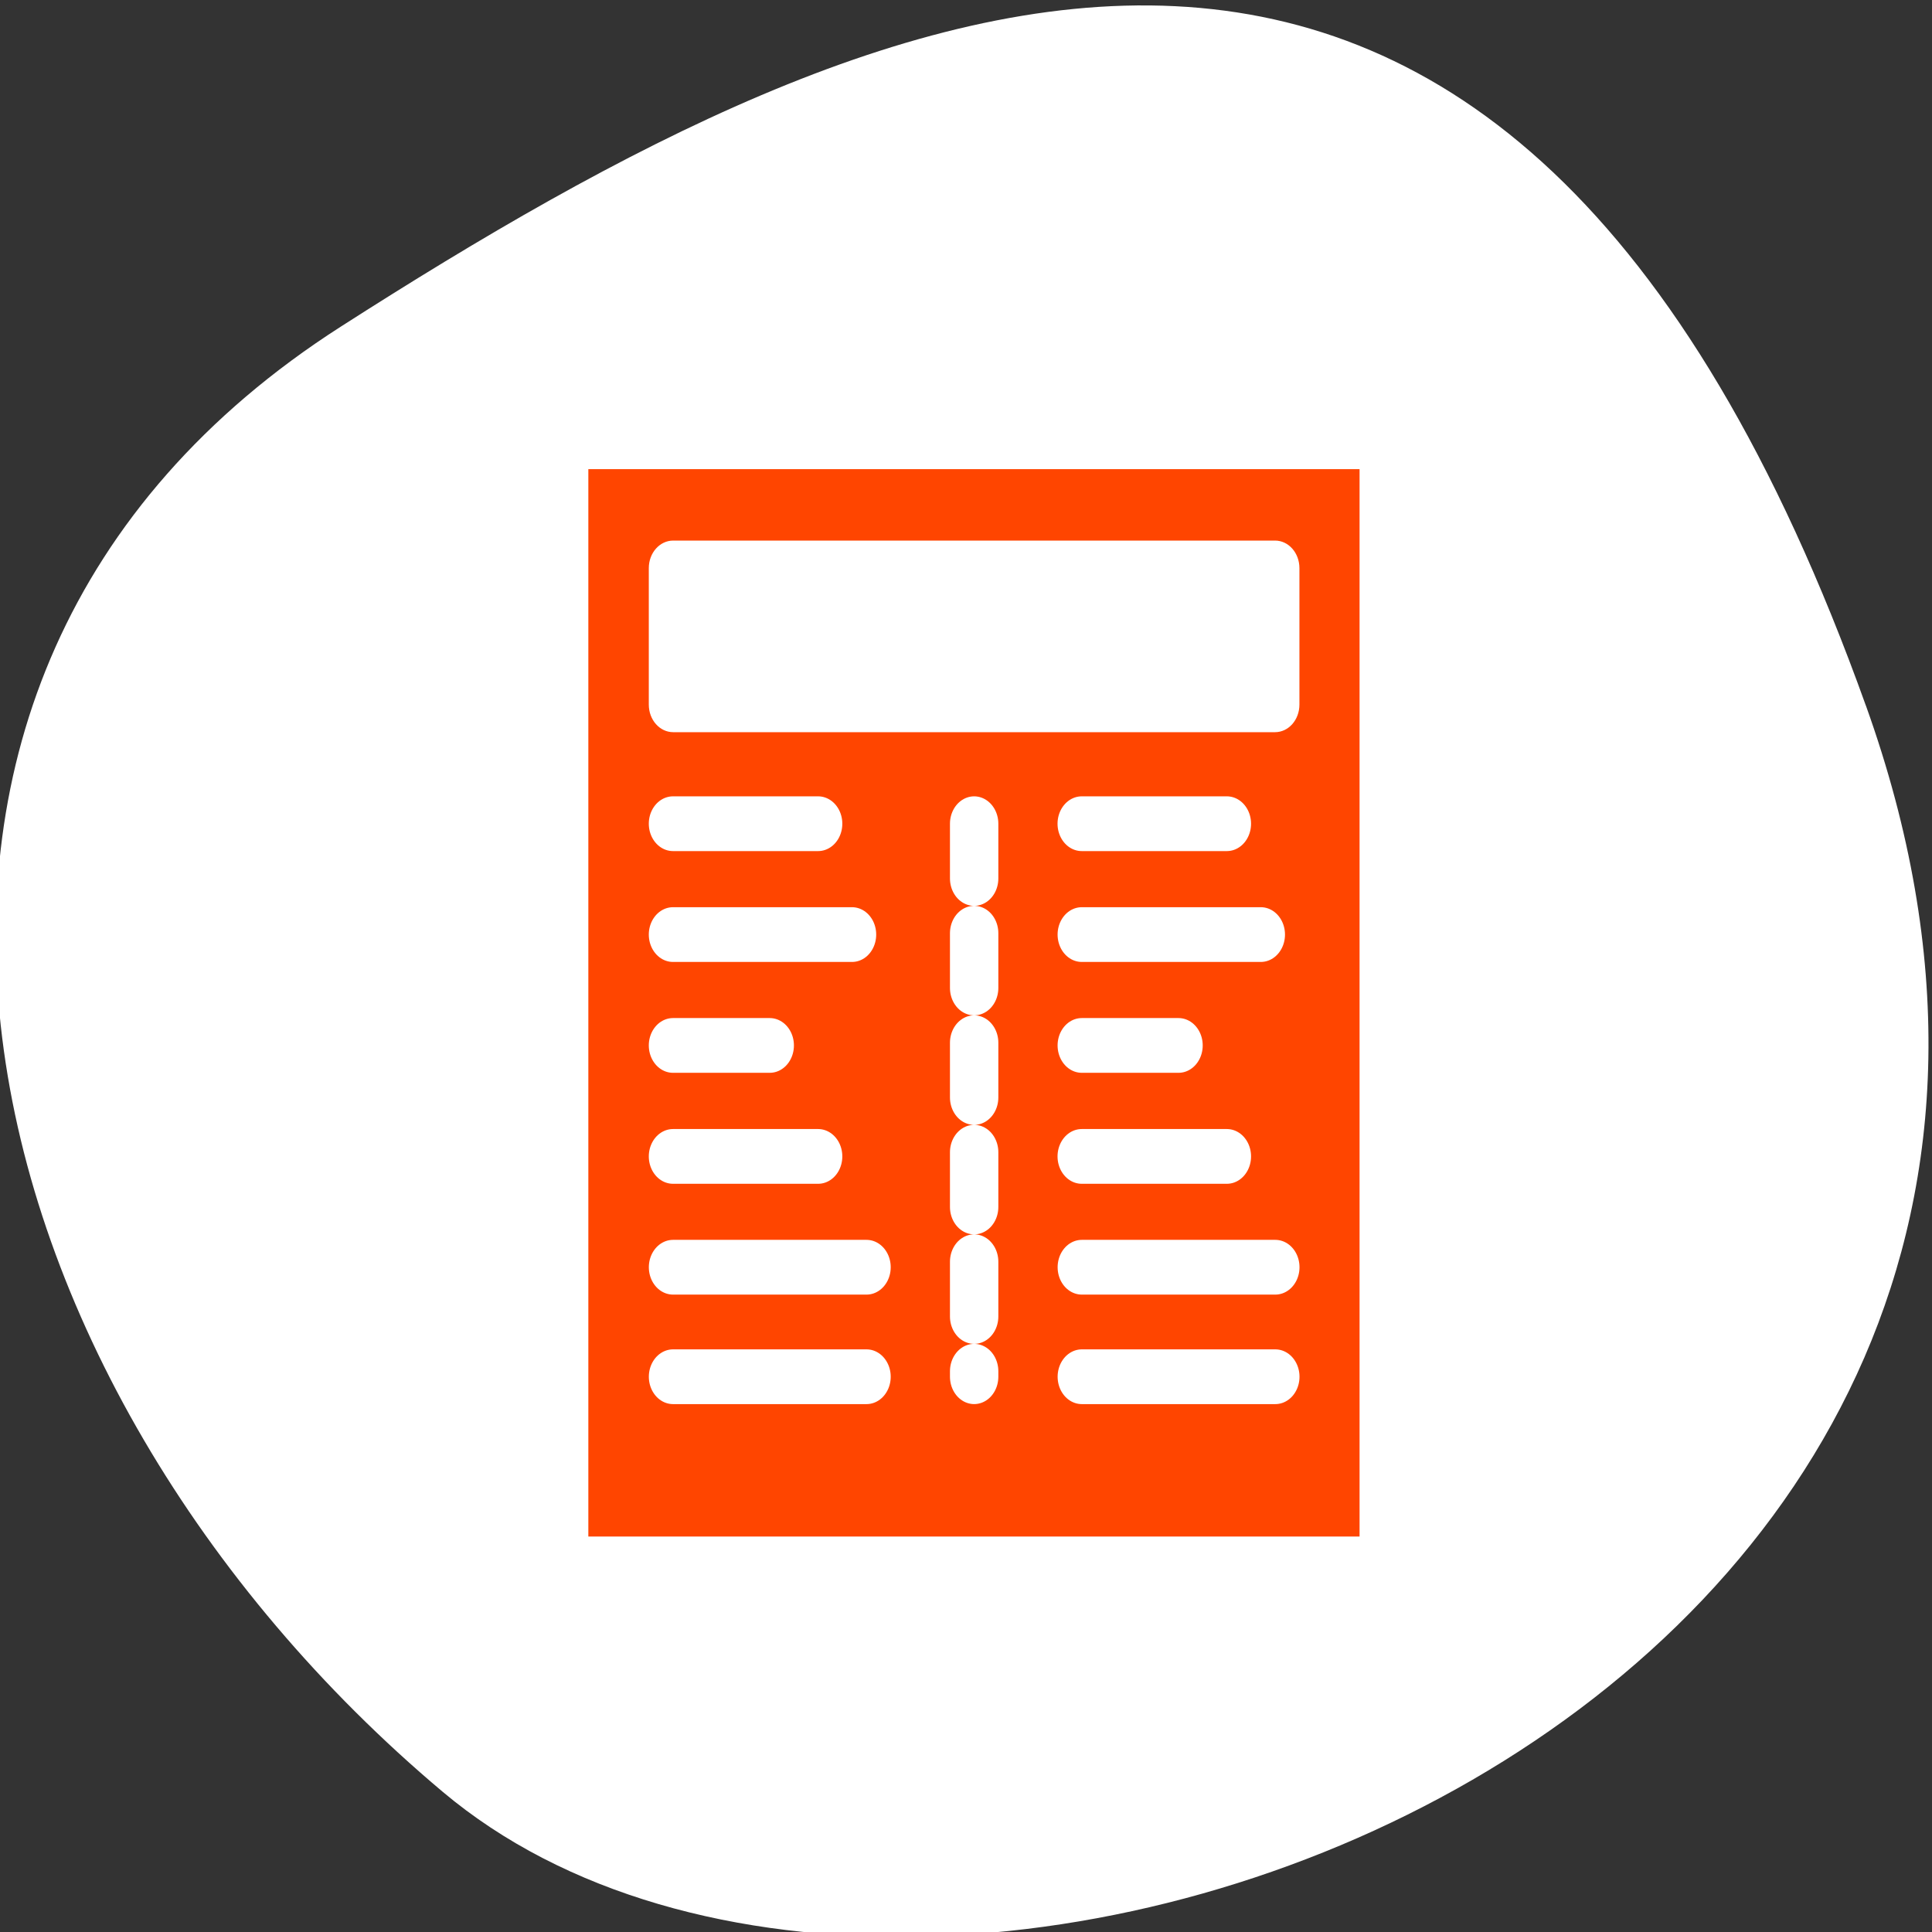 <svg xmlns="http://www.w3.org/2000/svg" viewBox="0 0 256 256"><rect x="0" y="0" width="256" height="256" fill="#333333" stroke="none"/><defs><clipPath><path d="M 0,64 H64 V128 H0 z"/></clipPath></defs><g style="color:#000"><path transform="matrix(1.037 0 0 -1.357 1657.71 2320.79)" d="m -1360.14 1641.33 c 46.11 -98.28 -119.59 -146.07 -181.85 -106.06 -62.25 40.01 -83.52 108.58 -13.01 143.08 70.51 34.501 148.75 61.26 194.86 -37.03 z" style="fill:#ffffff"/></g><g transform="matrix(2.564 0 0 2.902 52.16 45.827)"><g transform="matrix(1.051 0 0 1.051 -1.538 -1.538)" style="display:block;color:#000;stroke-linecap:round;stroke-linejoin:round"><path d="m 9.848 54.38 v -48.75 h 40.3 v 48.75 h -40.3 z" style="fill:none;stroke:#fff;stroke-width:7.134"/><path d="m 9.848 54.38 v -48.75 h 40.3 v 48.75 h -40.3 z" style="fill:#ff4500;stroke:#ffffff;stroke-width:2.378"/></g><path d="m 14.448 8.891 h 31.1 c 0.699 0 1.262 0.562 1.262 1.26 v 6.229 c 0 0.698 -0.563 1.26 -1.262 1.26 h -31.1 c -0.699 0 -1.262 -0.562 -1.262 -1.26 v -6.229 c 0 -0.698 0.563 -1.26 1.262 -1.26 z" style="fill:#ffffff;fill-rule:evenodd"/><g style="fill:none;stroke:#ffffff;stroke-linecap:round;stroke-linejoin:round;stroke-width:2.5"><path d="m 30 21.819 v 25.25" style="stroke-dasharray:2.5 2.5"/><path d="m 19.436 31.943 h -5"/><path d="m 23.688 26.881 h -9.252"/><path d="m 21.937 21.819 h -7.501"/><path d="m 21.937 37.01 h -7.501"/><path d="m 24.438 42.07 h -10"/><path d="m 24.438 47.07 h -10"/><path d="m 40.562 31.943 h -5"/><path d="m 44.814 26.881 h -9.252"/><path d="m 43.06 21.819 h -7.501"/><path d="m 43.06 37.01 h -7.501"/><path d="m 45.564 42.07 h -10"/><path d="m 45.564 47.07 h -10"/></g></g></svg>